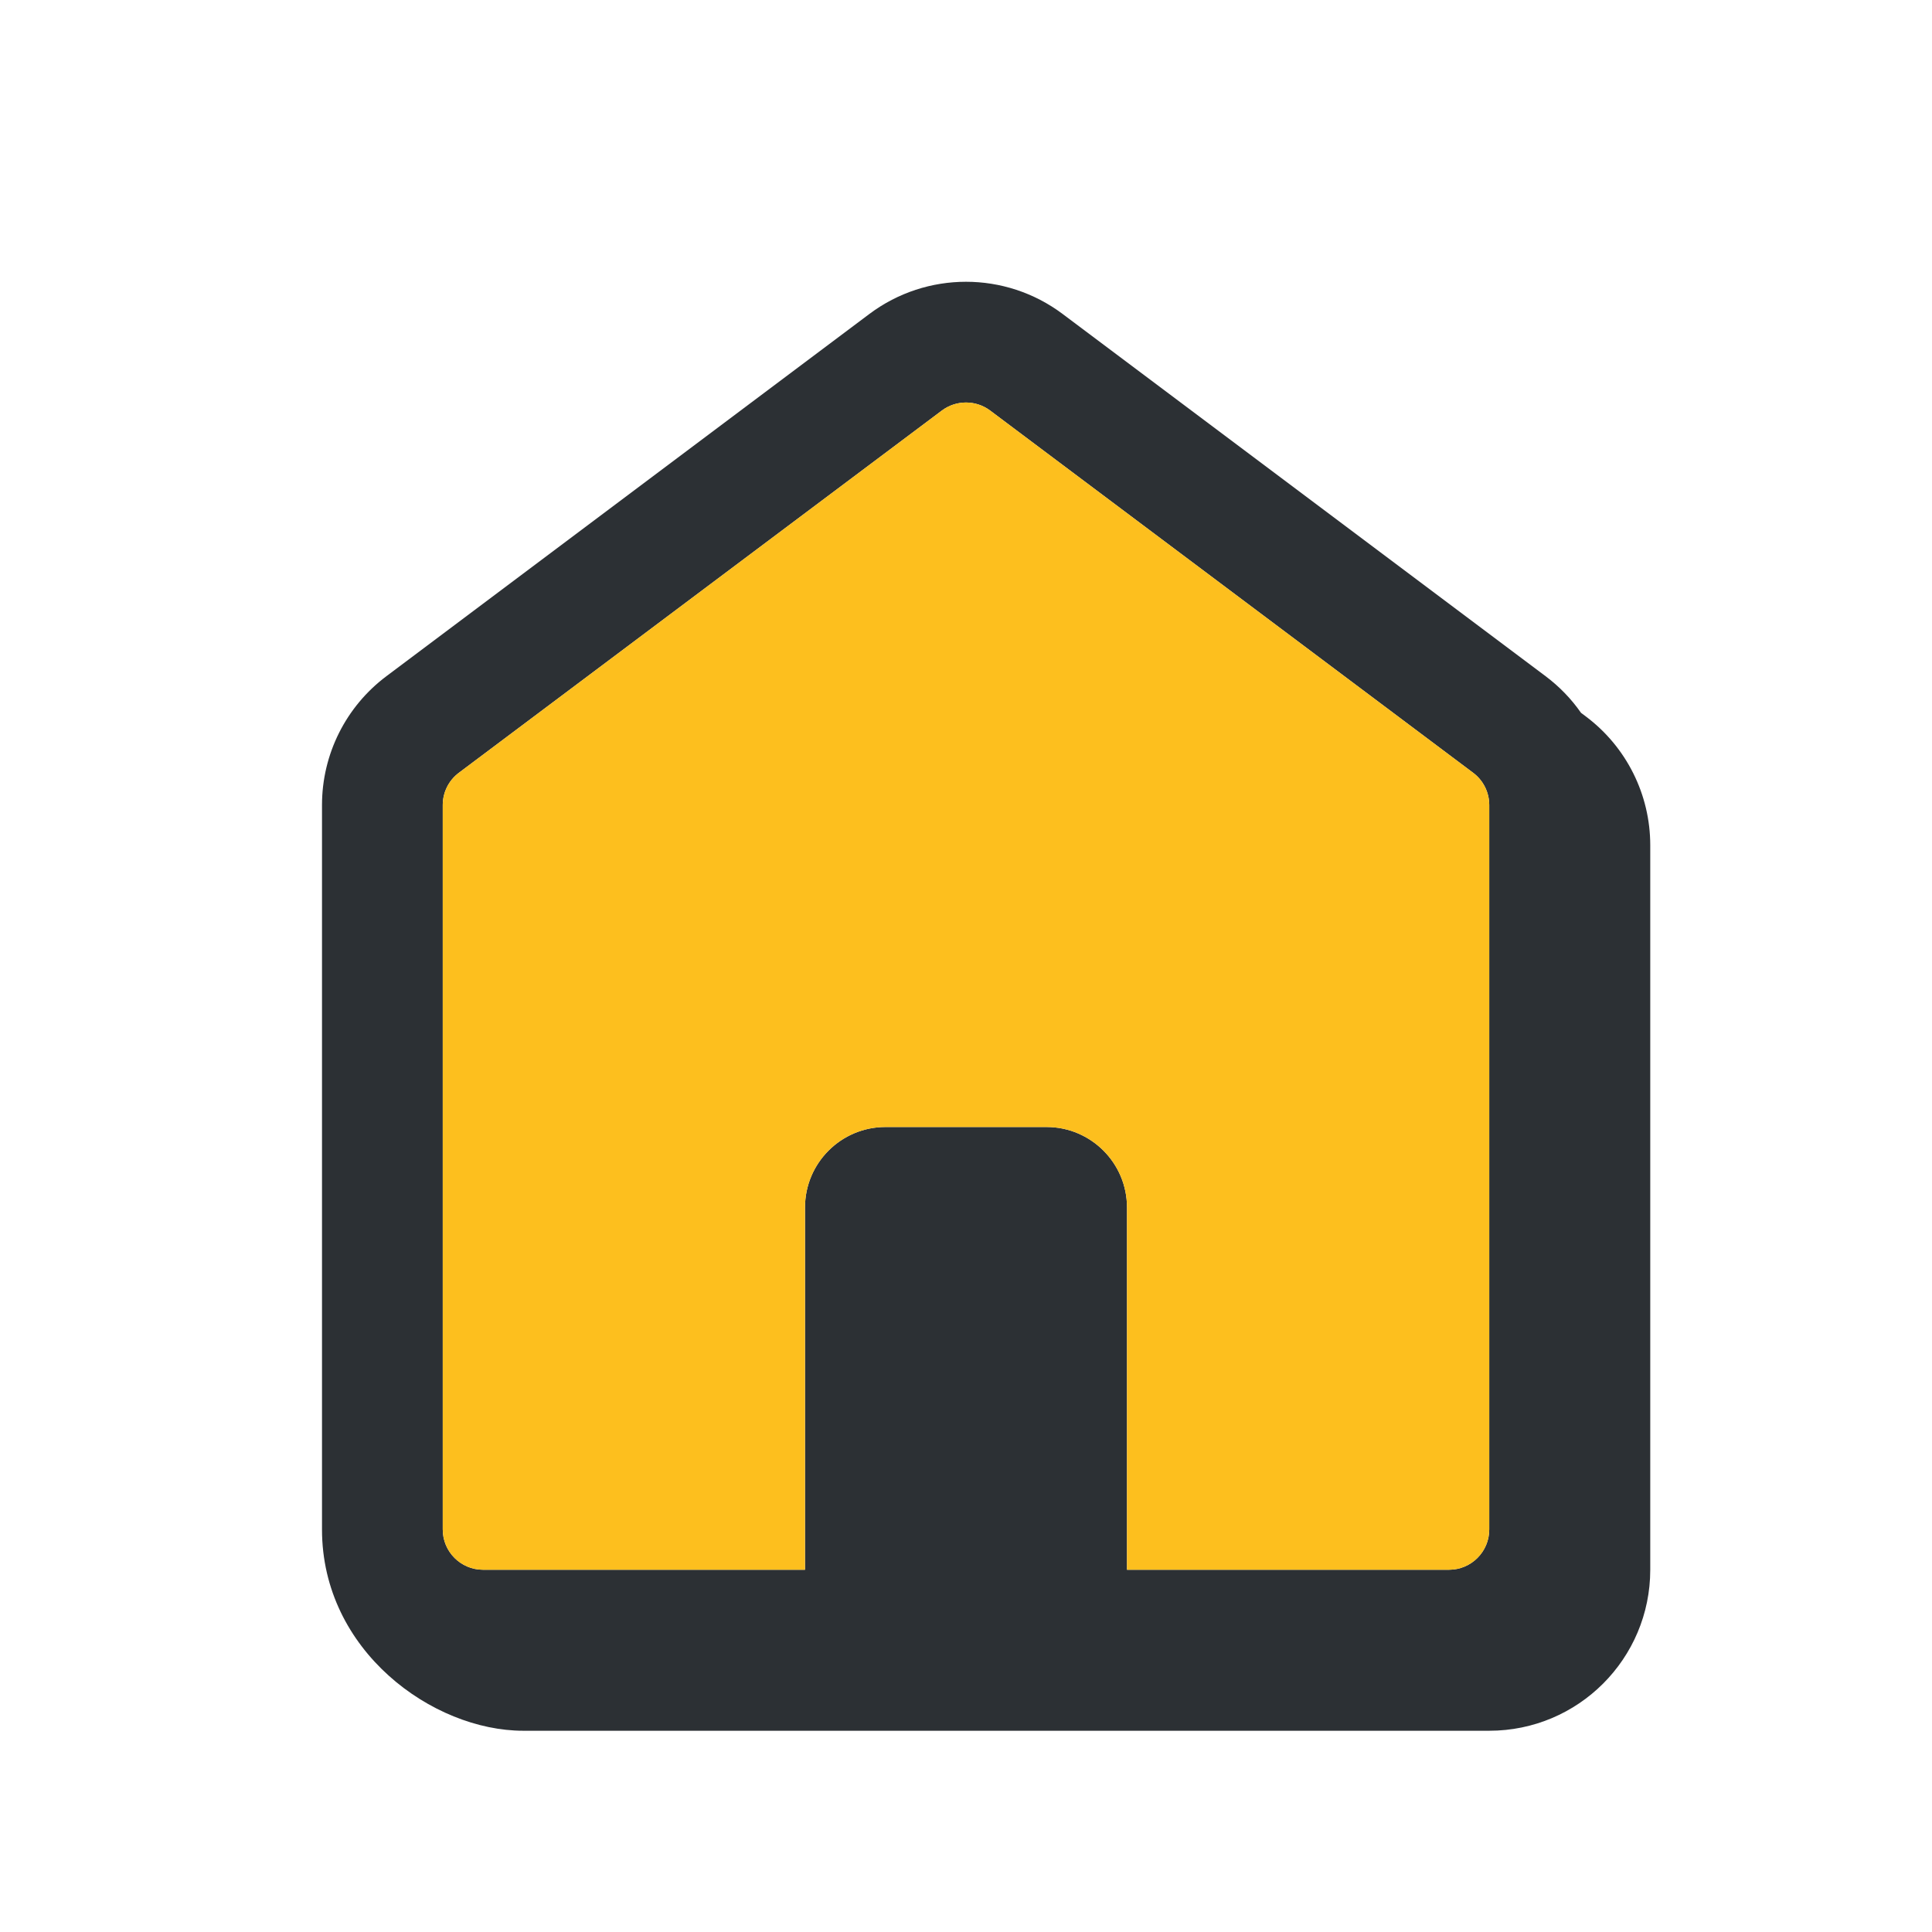 <svg width="24" height="24" viewBox="0 0 24 24" fill="none" xmlns="http://www.w3.org/2000/svg">
<path fill-rule="evenodd" clip-rule="evenodd" d="M18.5 19V10C18.5 9.843 18.426 9.694 18.3 9.6L12.3 5.1C12.122 4.967 11.878 4.967 11.7 5.1L5.7 9.6C5.574 9.694 5.5 9.843 5.5 10V19C5.5 19.276 5.724 19.5 6 19.5H10V15C10 14.448 10.448 14 11 14H13C13.552 14 14 14.448 14 15V19.5H18C18.276 19.5 18.5 19.276 18.5 19ZM4.8 8.4C4.296 8.778 4 9.37 4 10V19C4 20.508 5.377 21.5 6.5 21.5H18.5C19.605 21.5 20.5 20.605 20.5 19.5V10.5C20.5 9.87 20.204 9.278 19.7 8.9L19.64 8.855C19.52 8.683 19.372 8.529 19.2 8.4L13.2 3.9C12.489 3.367 11.511 3.367 10.8 3.9L4.8 8.4Z" fill="#2C3034"/>
<path d="M18.5 10V19C18.5 19.276 18.276 19.5 18 19.5H14V15C14 14.448 13.552 14 13 14H11C10.448 14 10 14.448 10 15V19.5H6C5.724 19.5 5.5 19.276 5.5 19V10C5.5 9.843 5.574 9.694 5.7 9.6L11.7 5.1C11.878 4.967 12.122 4.967 12.3 5.1L18.3 9.6C18.426 9.694 18.5 9.843 18.5 10Z" fill="#FDBF1E"/>
</svg>
